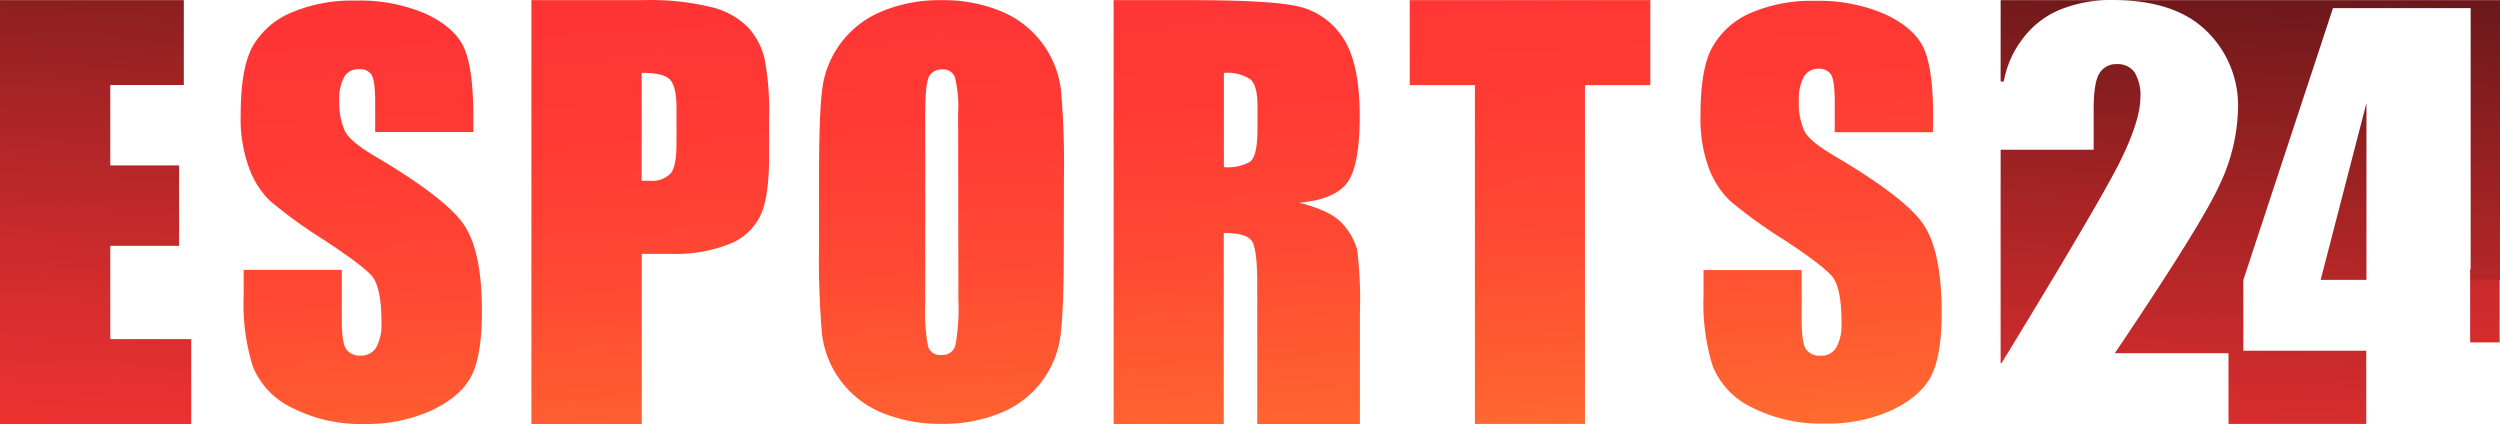<svg xmlns="http://www.w3.org/2000/svg" xmlns:xlink="http://www.w3.org/1999/xlink" viewBox="0 0 828 140.51">
    <defs>
        <style>
            .a{fill:url(#a);}.b{fill:url(#b);}.c{fill:url(#c);}.d{fill:url(#d);}.e{fill:url(#e);}.f{fill:url(#f);}.g{fill:url(#g);}.h{fill:url(#h);}.i{fill:url(#i);}.j{fill:url(#j);}.k{fill:url(#k);}.l{fill:url(#l);}
        </style>
        <linearGradient id="a" x1="817.98" y1="197.14" x2="832.76" y2="-84.8" gradientUnits="userSpaceOnUse">
            <stop offset="0" stop-color="#ff3535"></stop>
            <stop offset="0.11" stop-color="#f43333"></stop>
            <stop offset="0.29" stop-color="#d72d2e"></stop>
            <stop offset="0.53" stop-color="#a72425"></stop>
            <stop offset="0.82" stop-color="#651719"></stop>
            <stop offset="1" stop-color="#3a0f11"></stop>
        </linearGradient>
        <linearGradient id="b" x1="115.5" y1="12.47" x2="133.69" y2="330.78" gradientUnits="userSpaceOnUse">
            <stop offset="0" stop-color="#ff3535">
            </stop>
            <stop offset="0.12" stop-color="#ff3a34">
            </stop>
            <stop offset="0.27" stop-color="#ff4933">
            </stop>
            <stop offset="0.44" stop-color="#fe6230">
            </stop>
            <stop offset="0.61" stop-color="#fe852c">
            </stop>
            <stop offset="0.79" stop-color="#fdb228">
            </stop>
            <stop offset="0.98" stop-color="#fce722">
            </stop>
            <stop offset="1" stop-color="#fcee21">
            </stop>
        </linearGradient>
        <linearGradient id="c" x1="210.83" y1="7.02" x2="229.02" y2="325.34" xlink:href="#b">
        </linearGradient>
        <linearGradient id="d" x1="307.91" y1="1.47" x2="326.1" y2="319.79" xlink:href="#b">
        </linearGradient>
        <linearGradient id="e" x1="404.32" y1="-4.04" x2="422.51" y2="314.28" xlink:href="#b">
        </linearGradient>
        <linearGradient id="f" x1="505.37" y1="-9.81" x2="523.56" y2="308.5" xlink:href="#b">
        </linearGradient>
        <linearGradient id="g" x1="597.42" y1="-15.07" x2="615.61" y2="303.24" xlink:href="#b">
        </linearGradient>
        <linearGradient id="h" x1="769.43" y1="221.59" x2="784.2" y2="-60.34" xlink:href="#a">
        </linearGradient>
        <linearGradient id="i" x1="676.55" y1="216.72" x2="691.33" y2="-65.21" xlink:href="#a">
        </linearGradient>
        <linearGradient id="j" x1="669.74" y1="216.37" x2="684.52" y2="-65.57" xlink:href="#a"></linearGradient>
        <linearGradient id="k" x1="754.87" y1="220.83" x2="769.64" y2="-61.11" xlink:href="#a"></linearGradient>
        <linearGradient id="l" x1="25.77" y1="182.61" x2="40.55" y2="-99.33" xlink:href="#a"></linearGradient>
    </defs>
    <rect class="a" x="818.11" y="89.17" width="9.77" height="24.23"></rect>
    <path class="b"
          d="M156.76,43.71h-32.5v-10c0-4.66-.43-7.62-1.23-9a4.63,4.63,0,0,0-4.22-1.79A5.25,5.25,0,0,0,114,25.49a14.94,14.94,0,0,0-1.62,7.82,22.07,22.07,0,0,0,1.91,10.2q1.73,3.43,9.88,8.23,23.42,13.83,29.44,22.64t6,28.78c0,9.6-1.12,16.66-3.41,21.21s-6.59,8.36-13,11.43a51.56,51.56,0,0,1-22.42,4.62,50,50,0,0,1-24-5.33,26,26,0,0,1-13-13.61A68.49,68.49,0,0,1,80.7,98.21V89.38h32.51v16.38c0,5.12.44,8.3,1.36,9.76a5.38,5.38,0,0,0,4.87,2.24,5.72,5.72,0,0,0,5.2-2.76,15.62,15.62,0,0,0,1.7-8.14c0-7.91-1.1-13.11-3.25-15.55s-7.66-6.51-16.38-12.22A157.76,157.76,0,0,1,89.42,66.53,29.06,29.06,0,0,1,82.5,55.64,47,47,0,0,1,79.72,38q0-15.47,3.94-22.62A26.6,26.6,0,0,1,96.42,4.19a51.36,51.36,0,0,1,21.27-4,55.38,55.38,0,0,1,23.25,4.35Q150.56,9,153.65,15.74t3.11,22.73Z"></path>
    <path class="c"
          d="M176,.05h36.79A85.51,85.51,0,0,1,235.76,2.4a25.55,25.55,0,0,1,12.06,6.72,23.37,23.37,0,0,1,5.49,10.74,94.86,94.86,0,0,1,1.42,19.55V51.6q0,13.46-2.76,19.53a19.05,19.05,0,0,1-10.22,9.62,48.59,48.59,0,0,1-19.37,3.34h-9.82v56.42H176Zm36.52,24.07V59.85h2.64a8.51,8.51,0,0,0,7-2.46c1.32-1.66,1.9-5,1.9-10.18V35.67c0-4.76-.76-7.87-2.24-9.37S217.31,24.12,212.56,24.12Z"></path>
    <path class="d"
          d="M352.33,81.76q0,20.17-1,28.71a32.09,32.09,0,0,1-19.6,26.16,49.77,49.77,0,0,1-19.95,3.75,50.45,50.45,0,0,1-19.46-3.59,32.4,32.4,0,0,1-20.06-26,286.31,286.31,0,0,1-1-29.14V58.73q0-20.17,1-28.71A32.16,32.16,0,0,1,291.83,3.86,49.66,49.66,0,0,1,311.78.05a50.34,50.34,0,0,1,19.41,3.54,32.38,32.38,0,0,1,20.18,26,280.63,280.63,0,0,1,1,29.14Zm-35-44.28a40.37,40.37,0,0,0-1.06-11.9A4.08,4.08,0,0,0,312,23a4.68,4.68,0,0,0-4.1,2c-1,1.41-1.46,5.58-1.46,12.48v62.88a63,63,0,0,0,.94,14.44,4.17,4.17,0,0,0,4.49,2.76,4.31,4.31,0,0,0,4.55-3.19,67.07,67.07,0,0,0,1-15Z"></path>
    <path class="e"
          d="M368.83.05h25.82q25.86,0,35,2a24,24,0,0,1,14.93,10.18q5.73,8.21,5.76,26.14,0,16.41-4.08,22.06c-2.74,3.76-8.05,6-16,6.72,7.25,1.8,12.09,4.19,14.58,7.2a21.39,21.39,0,0,1,4.64,8.29,132.38,132.38,0,0,1,.92,20.78v37.08h-34V93.86c0-7.53-.6-12.19-1.77-14s-4.28-2.69-9.32-2.69v63.3H368.83Zm36.52,24V55.35A15.18,15.18,0,0,0,414,53.58c1.63-1.21,2.48-4.78,2.48-11V35q0-6.72-2.4-8.76a14,14,0,0,0-8.69-2.09Z"></path>
    <polygon class="f"
             points="546.58 0.04 546.58 28.18 524.94 28.18 524.94 140.4 488.49 140.4 488.49 28.18 466.9 28.18 466.9 0.04 546.58 0.04"></polygon>
    <path class="g"
          d="M640.17,43.78H607.66V33.67c0-4.66-.4-7.62-1.23-9a4.65,4.65,0,0,0-4.15-1.9,5.36,5.36,0,0,0-4.8,2.58,15.28,15.28,0,0,0-1.7,7.82,22.42,22.42,0,0,0,1.82,10.22q1.7,3.39,9.9,8.21Q631,65.46,637,74.27t6.1,28.89q0,14.37-3.41,21.19c-2.29,4.55-6.59,8.36-13,11.45a51.46,51.46,0,0,1-22.41,4.49,50.38,50.38,0,0,1-24-5.32,26,26,0,0,1-13-13.63,68.91,68.91,0,0,1-3.07-23.22V89.45h32.5v16.36c0,5.11.47,8.29,1.37,9.75A5.34,5.34,0,0,0,603,117.8a5.72,5.72,0,0,0,5.21-2.75,15.64,15.64,0,0,0,1.7-8.14c0-7.92-1.08-13.12-3.25-15.54s-7.71-6.72-16.37-12.3a160,160,0,0,1-17.3-12.54,29.65,29.65,0,0,1-7-10.76,47.49,47.49,0,0,1-2.78-17.68c0-10.31,1.3-17.94,4-22.6A26.47,26.47,0,0,1,579.86,4.28a50.63,50.63,0,0,1,21.28-4,55,55,0,0,1,23.29,4.48c6.39,3,10.65,6.73,12.71,11.21s3.12,12,3.12,22.73Z"></path>
    <polygon class="h" points="783.77 92.7 783.77 34.12 768.6 92.7 783.77 92.7"></polygon>
    <path class="i"
          d="M707,24a6.74,6.74,0,0,0-5.83-2.76,6.42,6.42,0,0,0-5.85,3.05q-1.92,3.08-1.9,12.18V49.59H662.61v70.68h.31q33.29-54.49,39.61-67.52t6.37-20.36A14.83,14.83,0,0,0,707,24Z"></path>
    <path class="j"
          d="M662.61.05V27h1.07a1.56,1.56,0,0,1,.11-.7,32.48,32.48,0,0,1,5.88-13.14,29.59,29.59,0,0,1,12.15-9.77A44,44,0,0,1,699.55.05Z"></path>
    <path class="k"
          d="M700,.05q20.31,0,30.73,10.15a34.28,34.28,0,0,1,10.5,25.71,61.17,61.17,0,0,1-6,25.07q-5.91,13.17-34.81,56h37.66V140.4H783.7V116.17H743V92.7l29.68-90h45.6v90H828V.05Z"></path>
    <polygon class="l"
             points="63.33 112.31 36.52 112.31 36.52 81.42 59.32 81.42 59.32 54.79 36.52 54.79 36.52 28.16 60.88 28.16 60.88 0.04 0 0.04 0 140.44 63.33 140.44 63.33 112.31">
    </polygon>
</svg>
